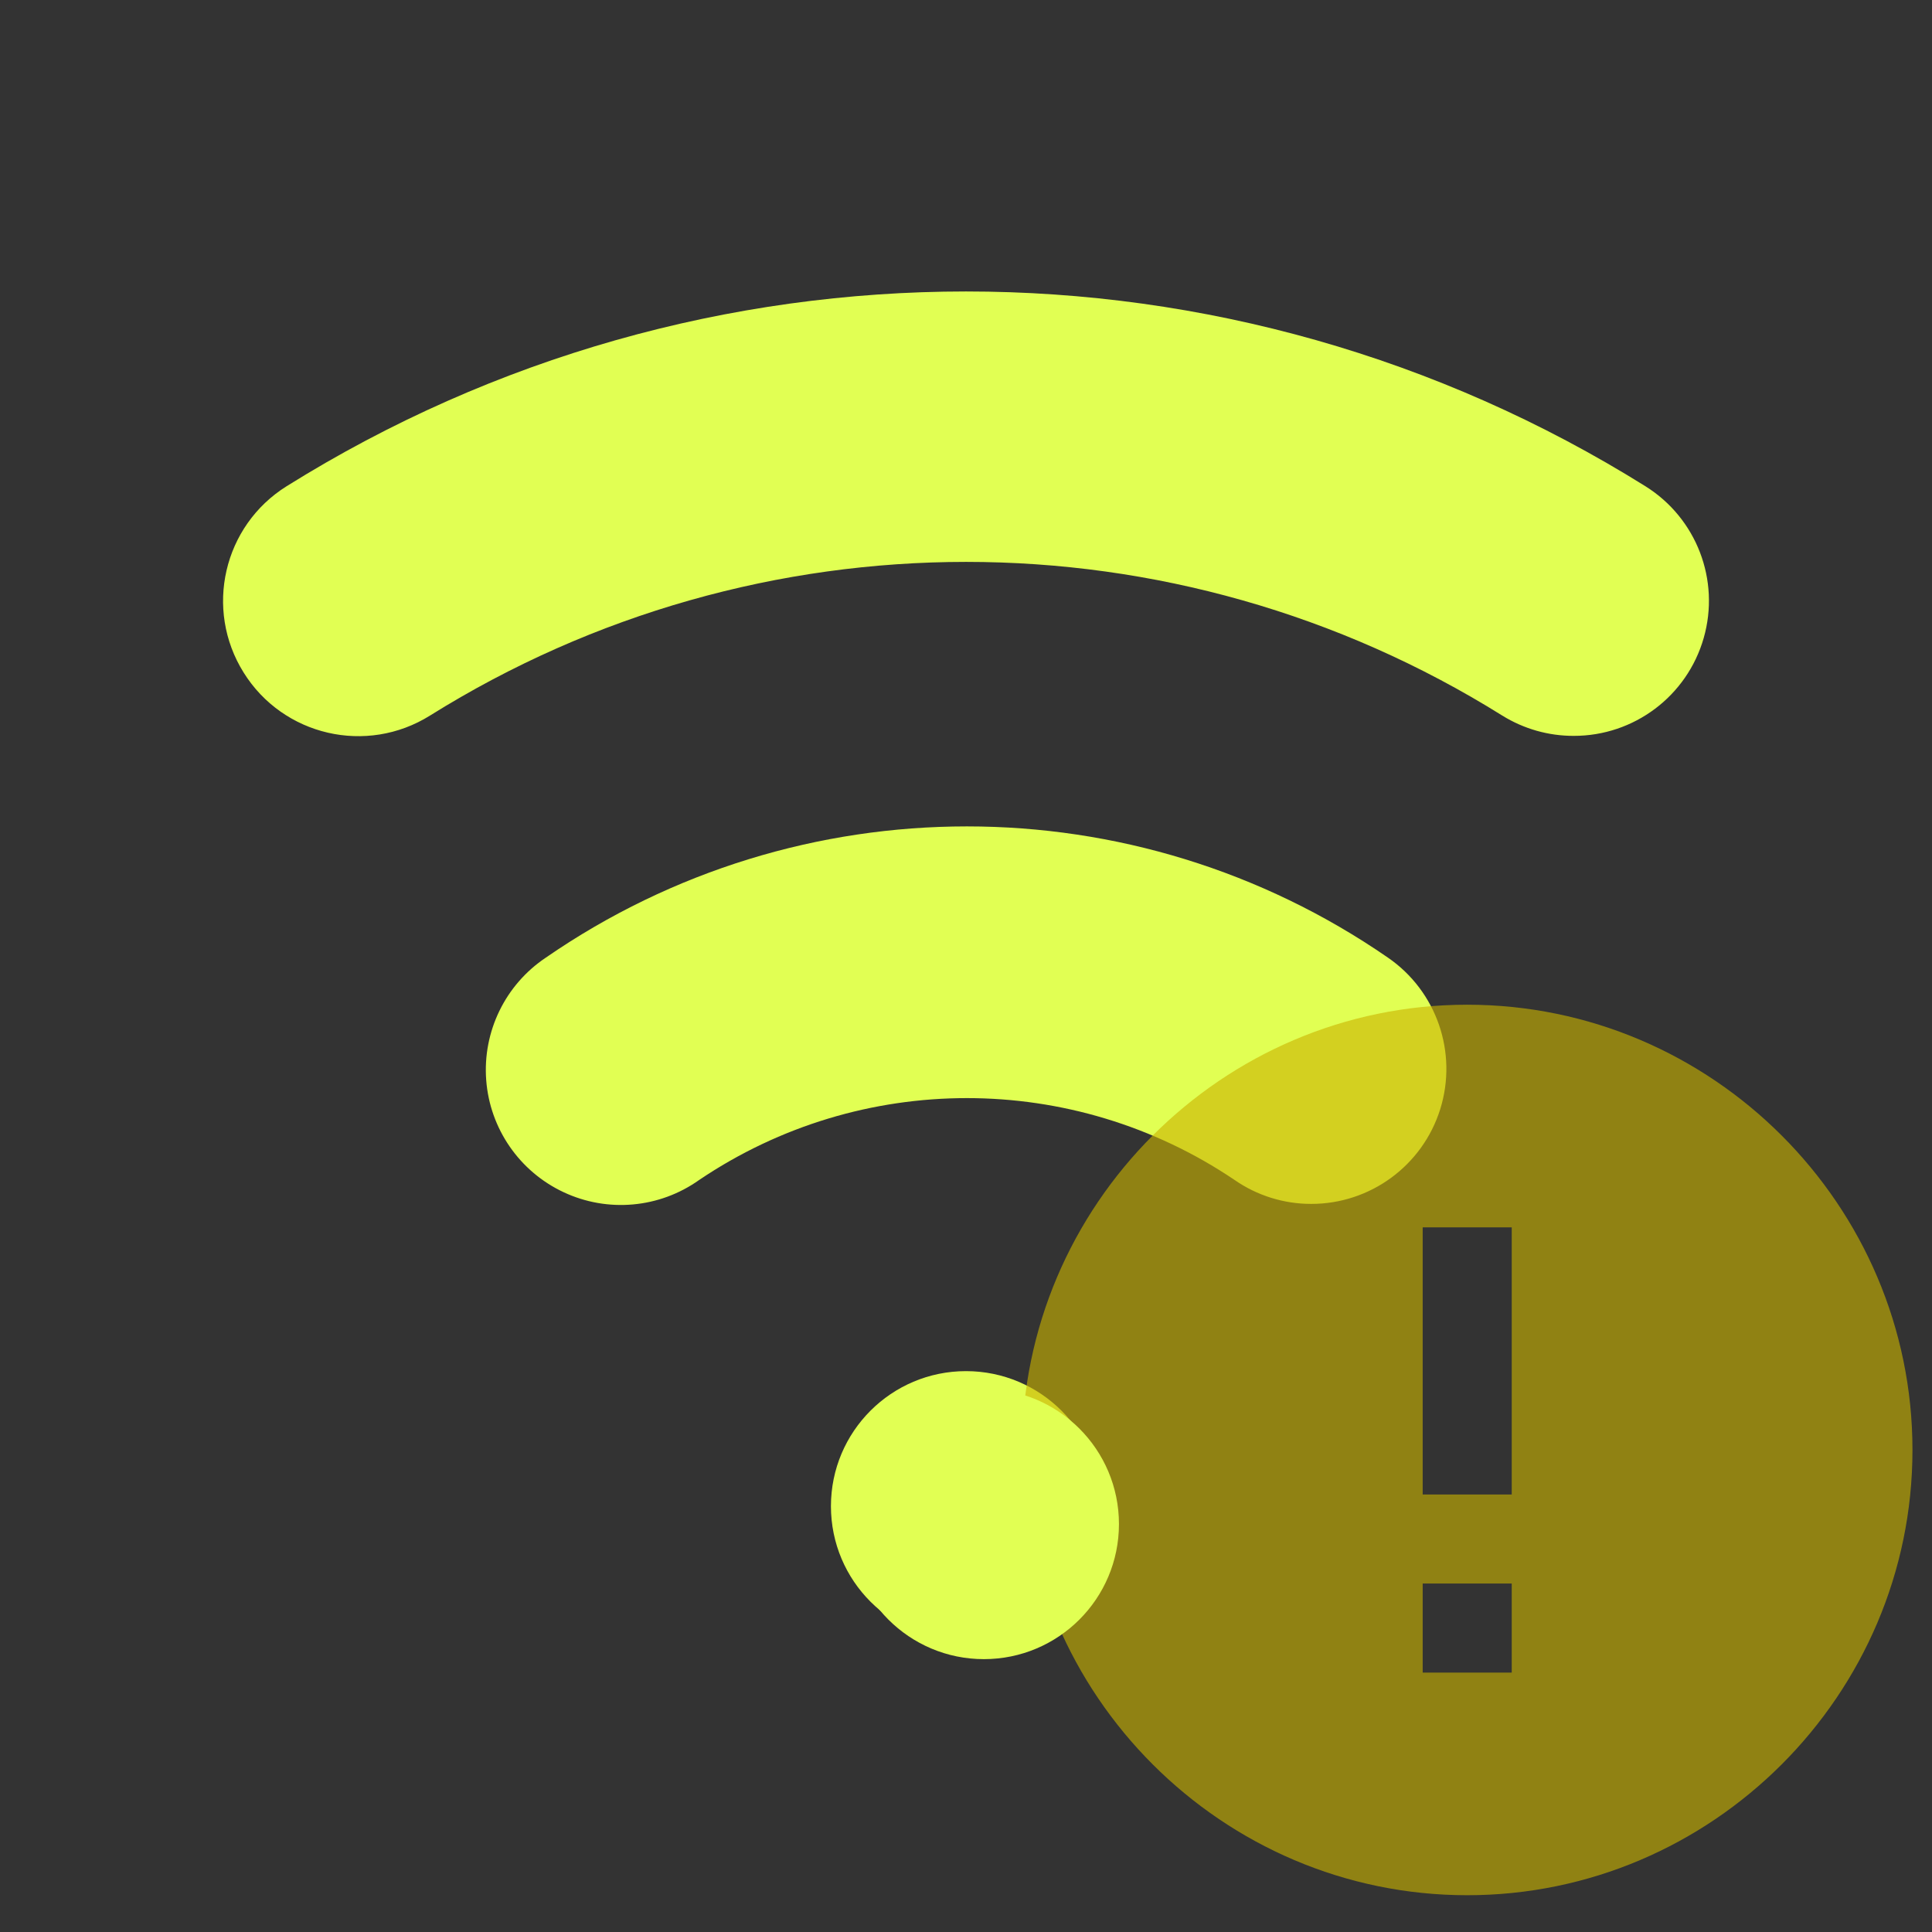 <?xml version="1.0" encoding="UTF-8" standalone="no" ?>
<!DOCTYPE svg PUBLIC "-//W3C//DTD SVG 1.1//EN" "http://www.w3.org/Graphics/SVG/1.1/DTD/svg11.dtd">
<svg xmlns="http://www.w3.org/2000/svg" xmlns:xlink="http://www.w3.org/1999/xlink" version="1.1" width="1080" height="1080" viewBox="0 0 1080 1080" xml:space="preserve">
<rect x="0" y="0" width="1080" height="1080" fill="#333333" stroke="none"/>
<desc>Created with Fabric.js 5.2.4</desc>
<defs>
</defs>
<rect x="0" y="0" width="100%" height="100%" fill="transparent"></rect>
<g transform="matrix(1 0 0 1 540 540)" id="e5990b2a-fd6e-48ff-8810-4b7c95854d04"  >
<rect style="stroke: none; stroke-width: 1; stroke-dasharray: none; stroke-linecap: butt; stroke-dashoffset: 0; stroke-linejoin: miter; stroke-miterlimit: 4; fill: rgb(255,255,255); fill-rule: nonzero; opacity: 1; visibility: hidden;" vector-effect="non-scaling-stroke"  x="-540" y="-540" rx="0" ry="0" width="1080" height="1080" />
</g>
<g transform="matrix(1 0 0 1 540 540)" id="1ea6753e-aa41-4e27-8903-1f6933d54d67"  >
</g>
<g transform="matrix(1 0 0 1 540 540)"  >
<rect style="stroke: none; stroke-width: 1; stroke-dasharray: none; stroke-linecap: butt; stroke-dashoffset: 0; stroke-linejoin: miter; stroke-miterlimit: 4; fill: rgb(255,255,255); fill-rule: nonzero; opacity: 1; visibility: hidden;" vector-effect="non-scaling-stroke"  x="-540" y="-540" rx="0" ry="0" width="1080" height="1080" />
</g>
<g transform="matrix(1 0 0 1 540 540)"  >
<rect style="stroke: none; stroke-width: 1; stroke-dasharray: none; stroke-linecap: butt; stroke-dashoffset: 0; stroke-linejoin: miter; stroke-miterlimit: 4; fill: rgb(255,255,255); fill-rule: nonzero; opacity: 1; visibility: hidden;" vector-effect="non-scaling-stroke"  x="-540" y="-540" rx="0" ry="0" width="1080" height="1080" />
</g>
<g transform="matrix(1 0 0 1 50 50)"  >
<rect style="stroke: none; stroke-width: 1; stroke-dasharray: none; stroke-linecap: butt; stroke-dashoffset: 0; stroke-linejoin: miter; stroke-miterlimit: 4; fill: rgb(255,255,255); fill-opacity: 0; fill-rule: nonzero; opacity: 1;" vector-effect="non-scaling-stroke"  x="-50" y="-50" rx="0" ry="0" width="100" height="100" />
</g>
<g transform="matrix(1 0 0 1 540 540)"  >
<rect style="stroke: none; stroke-width: 1; stroke-dasharray: none; stroke-linecap: butt; stroke-dashoffset: 0; stroke-linejoin: miter; stroke-miterlimit: 4; fill: rgb(255,255,255); fill-rule: nonzero; opacity: 1; visibility: hidden;" vector-effect="non-scaling-stroke"  x="-540" y="-540" rx="0" ry="0" width="1080" height="1080" />
</g>
<g transform="matrix(0.91 0 0 0.91 540 540)"  >
<rect style="stroke: none; stroke-width: 1; stroke-dasharray: none; stroke-linecap: butt; stroke-dashoffset: 0; stroke-linejoin: miter; stroke-miterlimit: 4; fill: rgb(255,255,255); fill-rule: nonzero; opacity: 1; visibility: hidden;" vector-effect="non-scaling-stroke"  x="-540" y="-540" rx="0" ry="0" width="1080" height="1080" />
</g>
<g transform="matrix(37.75 0 0 37.75 540 841.97)"  >
<circle style="stroke: none; stroke-width: 1; stroke-dasharray: none; stroke-linecap: butt; stroke-dashoffset: 0; stroke-linejoin: miter; stroke-miterlimit: 4; fill: rgb(225,255,83); fill-rule: nonzero; opacity: 1;" vector-effect="non-scaling-stroke"  cx="0" cy="0" r="2" />
</g>
<g transform="matrix(37.75 0 0 37.75 540.04 567.67)"  >
<path style="stroke: none; stroke-width: 1; stroke-dasharray: none; stroke-linecap: butt; stroke-dashoffset: 0; stroke-linejoin: miter; stroke-miterlimit: 4; fill: rgb(225,255,83); fill-rule: nonzero; opacity: 1;" vector-effect="non-scaling-stroke"  transform=" translate(-11.99, -12.8)" d="M 17.1 15.59 C 16.695 15.59 16.3 15.467 15.967 15.236 C 13.571 13.619 10.433 13.619 8.037 15.236 C 7.449 15.654 6.682 15.723 6.029 15.416 C 5.376 15.11 4.938 14.475 4.884 13.756 C 4.83 13.037 5.167 12.344 5.767 11.943 C 9.52 9.352 14.484 9.352 18.237 11.943 C 18.959 12.44 19.272 13.349 19.012 14.185 C 18.751 15.022 17.976 15.591 17.1 15.59 Z" stroke-linecap="round" />
</g>
<g transform="matrix(37.75 0 0 37.75 540 287.12)"  >
<path style="stroke: none; stroke-width: 1; stroke-dasharray: none; stroke-linecap: butt; stroke-dashoffset: 0; stroke-linejoin: miter; stroke-miterlimit: 4; fill: rgb(225,255,83); fill-rule: nonzero; opacity: 1;" vector-effect="non-scaling-stroke"  transform=" translate(-12, -5.29)" d="M 21 8.581 C 20.626 8.582 20.26 8.478 19.942 8.281 C 15.084 5.246 8.92 5.246 4.062 8.281 C 3.124 8.867 1.888 8.582 1.303 7.643 C 0.717 6.705 1.002 5.47 1.94 4.884 C 8.095 1.039 15.905 1.039 22.06 4.884 C 22.818 5.357 23.17 6.274 22.924 7.132 C 22.678 7.991 21.893 8.582 21 8.581 Z" stroke-linecap="round" />
</g>
<g transform="matrix(1 0 0 1 540 540)"  >
<rect style="stroke: none; stroke-width: 1; stroke-dasharray: none; stroke-linecap: butt; stroke-dashoffset: 0; stroke-linejoin: miter; stroke-miterlimit: 4; fill: rgb(255,255,255); fill-rule: nonzero; opacity: 1; visibility: hidden;" vector-effect="non-scaling-stroke"  x="-540" y="-540" rx="0" ry="0" width="1080" height="1080" />
</g>
<g transform="matrix(1 0 0 1 50 50)"  >
<rect style="stroke: none; stroke-width: 1; stroke-dasharray: none; stroke-linecap: butt; stroke-dashoffset: 0; stroke-linejoin: miter; stroke-miterlimit: 4; fill: rgb(255,255,255); fill-opacity: 0; fill-rule: nonzero; opacity: 1;" vector-effect="non-scaling-stroke"  x="-50" y="-50" rx="0" ry="0" width="100" height="100" />
</g>
<g transform="matrix(1 0 0 1 540 540)"  >
<rect style="stroke: none; stroke-width: 1; stroke-dasharray: none; stroke-linecap: butt; stroke-dashoffset: 0; stroke-linejoin: miter; stroke-miterlimit: 4; fill: rgb(255,255,255); fill-rule: nonzero; opacity: 1; visibility: hidden;" vector-effect="non-scaling-stroke"  x="-540" y="-540" rx="0" ry="0" width="1080" height="1080" />
</g>
<g transform="matrix(24.89 0 0 24.89 820.18 810.54)"  >
<path style="stroke: rgb(0,0,0); stroke-width: 0; stroke-dasharray: none; stroke-linecap: butt; stroke-dashoffset: 0; stroke-linejoin: miter; stroke-miterlimit: 4; fill: rgb(201,179,0); fill-rule: nonzero; opacity: 0.62;" vector-effect="non-scaling-stroke"  transform=" translate(-10, -10)" d="M 10 0 C 4.5 0 0 4.5 0 10 C 0 15.5 4.5 20 10 20 C 15.5 20 20 15.5 20 10 C 20 4.5 15.5 0 10 0 L 10 0 Z M 11 15 L 9 15 L 9 13 L 11 13 L 11 15 L 11 15 Z M 11 11 L 9 11 L 9 5 L 11 5 L 11 11 L 11 11 Z" stroke-linecap="round" />
</g>
<g transform="matrix(37.75 0 0 37.75 550 851.97)"  >
<circle style="stroke: none; stroke-width: 1; stroke-dasharray: none; stroke-linecap: butt; stroke-dashoffset: 0; stroke-linejoin: miter; stroke-miterlimit: 4; fill: rgb(225,255,83); fill-rule: nonzero; opacity: 1;" vector-effect="non-scaling-stroke"  cx="0" cy="0" r="2" />
</g>
<g transform="matrix(NaN NaN NaN NaN 0 0)"  >
<g style=""   >
</g>
</g>
<g transform="matrix(NaN NaN NaN NaN 0 0)"  >
<g style=""   >
</g>
</g>
</svg>